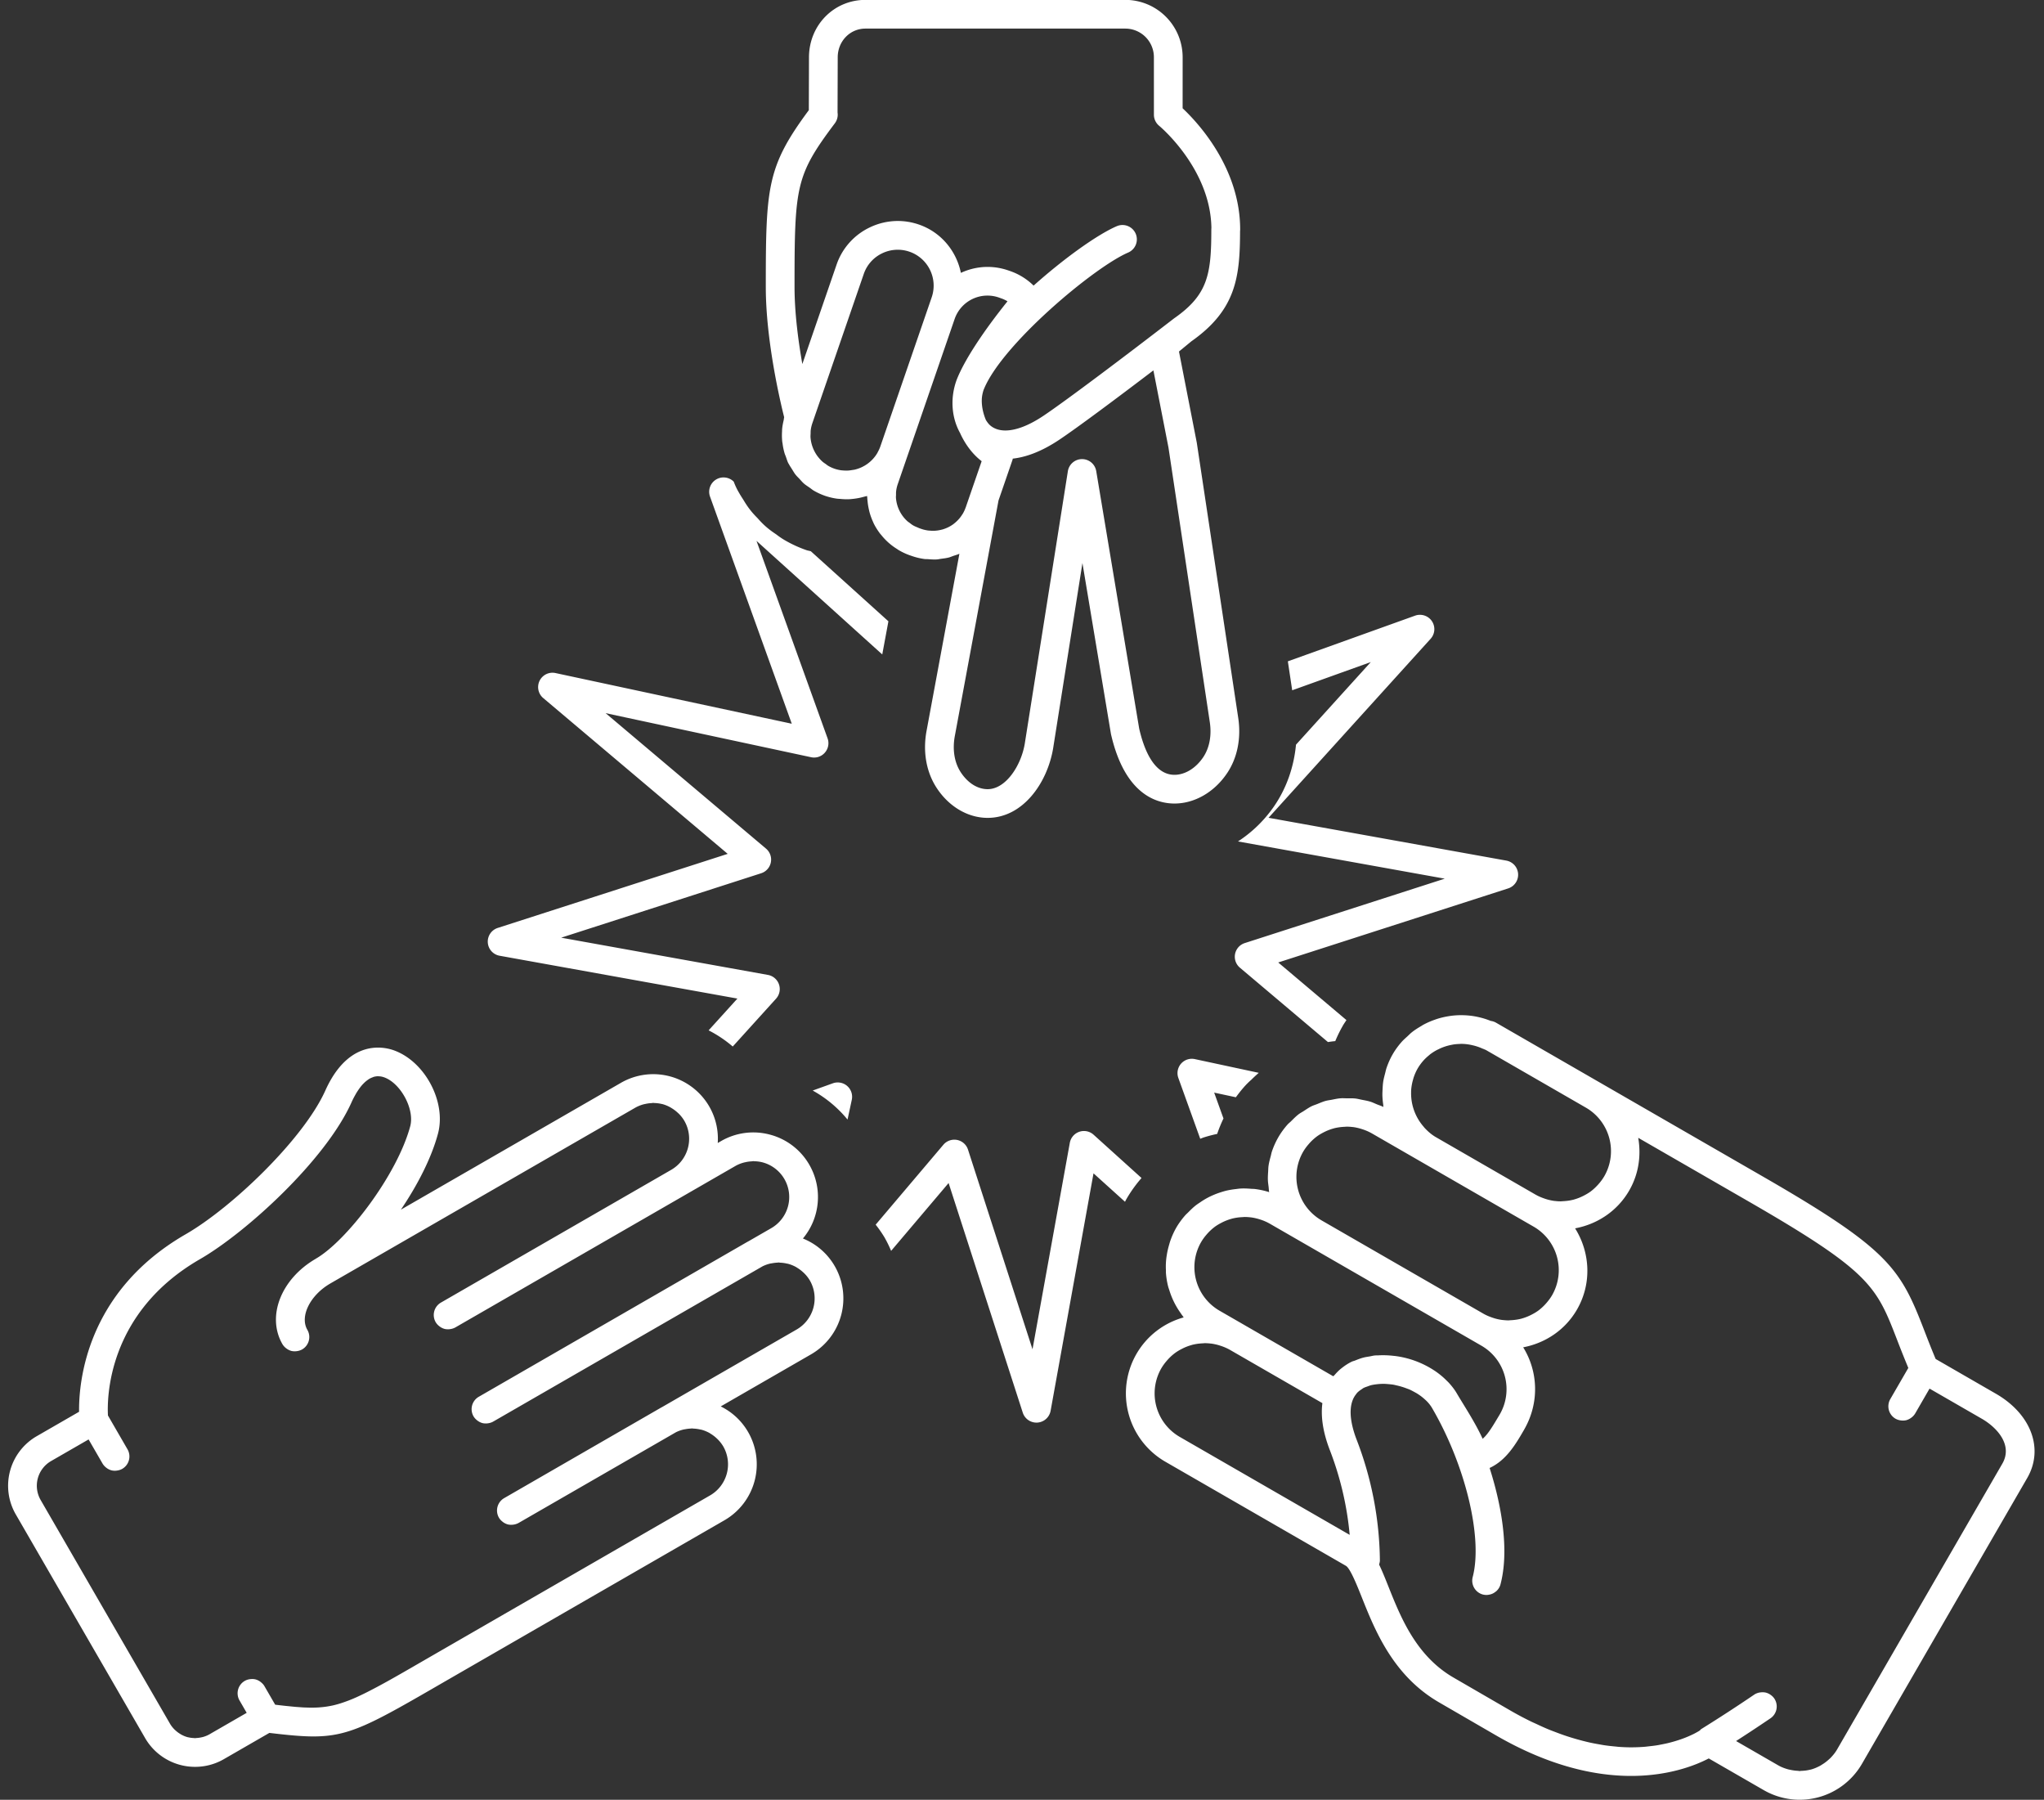 <svg xmlns="http://www.w3.org/2000/svg" width="142" height="125">
    <rect width="100%" height="100%" fill="#333333" stroke="none"/>
    <path fill="#FFF" fill-rule="evenodd" d="M140.833 102.656l-11.482 19.852a4.998 4.998 0 0 1-6.819 1.824l-3.822-2.202c-.879.458-2.733 1.215-5.394 1.215-2.468 0-5.63-.651-9.351-2.796l-3.971-2.301c-3.211-1.85-4.471-5.009-5.391-7.315-.339-.848-.802-2.009-1.105-2.183l-12.537-7.226a5.483 5.483 0 0 1-2.01-7.488 5.468 5.468 0 0 1 3.282-2.537c-.028-.034-.048-.072-.074-.106-.064-.081-.118-.167-.177-.251a5.446 5.446 0 0 1-.749-1.539c-.023-.076-.054-.15-.074-.227a5.45 5.45 0 0 1-.157-.935c-.006-.075-.001-.15-.004-.225a4.856 4.856 0 0 1 .062-1.057c.036-.228.088-.453.153-.678.029-.098.053-.195.087-.291.11-.312.242-.62.414-.918v-.001c.179-.309.387-.589.612-.848.074-.085.157-.155.235-.234.162-.165.326-.324.505-.466.101-.079.207-.147.313-.218a5.017 5.017 0 0 1 .887-.494 5.53 5.53 0 0 1 .572-.213c.124-.039.247-.076.373-.106a5.66 5.66 0 0 1 .623-.104c.121-.014.239-.034.361-.04.068-.004.135-.005.203-.005.171 0 .342.01.513.023.095.008.19.004.284.017.329.043.656.111.977.216-.025-.127-.026-.258-.042-.387-.018-.141-.039-.28-.046-.423-.01-.204.002-.408.016-.613.008-.134.008-.268.027-.402.032-.226.091-.448.152-.671.03-.112.047-.225.085-.335.113-.33.255-.653.435-.966l.002-.005c.187-.323.404-.619.642-.889.077-.087.169-.153.25-.234.172-.171.342-.345.532-.49.108-.082.228-.141.34-.214.182-.118.36-.242.552-.337.128-.063.264-.102.396-.155.191-.077.379-.16.577-.215.142-.039.288-.054.432-.082.197-.038.392-.083.593-.099.05-.004.101-.006.151-.006.099 0 .199.006.299.006h.001l.221-.001c.125 0 .249.002.375.016.153.017.303.058.455.088.196.038.391.071.584.131.153.048.299.12.448.182.153.063.31.107.459.185-.011-.062-.008-.125-.017-.188a5.624 5.624 0 0 1-.053-.594c-.004-.15.004-.298.012-.448.009-.174.017-.346.043-.519.029-.191.079-.378.128-.566.036-.134.06-.269.106-.402.112-.322.249-.637.424-.941l.002-.003c.177-.306.383-.586.61-.845.132-.152.282-.278.428-.413.097-.089.187-.186.29-.267.204-.163.423-.299.647-.431.053-.03.102-.066.156-.095a5.47 5.47 0 0 1 .797-.349l.076-.028c.291-.098.587-.168.89-.217l.04-.007a5.43 5.43 0 0 1 .934-.061l.036.001c.314.008.625.042.937.105l.049.011c.309.065.612.155.911.276l.017.005c.125.017.249.058.364.124l18.563 10.699c8.723 5.028 9.516 6.356 11.172 10.643.231.598.487 1.261.803 2.013l4.223 2.435c2.425 1.418 3.303 3.818 2.137 5.835zm-58.065-9.234a3.404 3.404 0 0 0-.658.26 3.43 3.43 0 0 0-.51.312l-.017.014a3.512 3.512 0 0 0-.535.514 3.505 3.505 0 0 0-.368.51 3.49 3.49 0 0 0 1.279 4.766l11.806 6.804a21.799 21.799 0 0 0-1.372-5.867c-.523-1.352-.636-2.428-.524-3.282l-6.42-3.699a3.533 3.533 0 0 0-.574-.258l-.142-.047a3.485 3.485 0 0 0-.59-.132l-.039-.003a3.667 3.667 0 0 0-.392-.025c-.057 0-.114.009-.171.011-.05.003-.099.005-.149.01a3.597 3.597 0 0 0-.584.098l-.04.014zm5.449-8.431a3.428 3.428 0 0 0-.716-.306 3.51 3.51 0 0 0-.592-.133c-.011-.002-.022-.001-.034-.002a3.34 3.34 0 0 0-.399-.026c-.057 0-.112.008-.169.011a3.486 3.486 0 0 0-.734.108l-.037.012a3.51 3.51 0 0 0-.661.261c-.177.091-.35.191-.51.312l-.018.015a3.503 3.503 0 0 0-.535.514 3.431 3.431 0 0 0-.368.51 3.49 3.49 0 0 0 1.279 4.766l1.729.996.002.002 6.172 3.557c.028-.035.067-.062.097-.097.132-.154.269-.291.404-.406.039-.032.078-.063.119-.094.258-.202.499-.339.665-.419.076-.036.163-.051.242-.084.191-.078.384-.152.593-.205.13-.033.264-.05.399-.073.126-.021.243-.056.375-.068.069-.007.139-.002.209-.006a6.269 6.269 0 0 1 1.094.034c.045.005.089.008.134.014a6.449 6.449 0 0 1 2.833 1.102c.035.024.068.05.102.075.219.162.421.337.607.525.05.049.101.097.149.148.208.229.399.469.551.729.124.212.27.451.428.708.45.733.978 1.594 1.375 2.458.388-.332.713-.898 1.193-1.701a3.488 3.488 0 0 0-1.279-4.765l-.864-.499-11.241-6.478-2.594-1.495zm7.087-6.274a3.543 3.543 0 0 0-.716-.305 3.44 3.44 0 0 0-.592-.134l-.034-.002a3.561 3.561 0 0 0-.399-.025c-.057 0-.112.008-.169.011a3.59 3.59 0 0 0-.734.107c-.012.003-.023.009-.035.012a3.498 3.498 0 0 0-.663.261c-.177.091-.35.192-.511.313l-.015.013a3.465 3.465 0 0 0-.537.516 3.38 3.38 0 0 0-.368.51 3.488 3.488 0 0 0 1.279 4.765l.002.002 11.238 6.477c.186.107.379.189.575.258a3.499 3.499 0 0 0 .733.181l.035.002c.133.015.266.026.398.026.057 0 .113-.009.169-.011.05-.003.1-.005.15-.01.197-.018.393-.047.584-.098l.035-.011a3.555 3.555 0 0 0 .662-.262c.178-.091.351-.191.512-.313l.015-.012a3.552 3.552 0 0 0 .537-.516c.135-.158.261-.325.369-.511a3.49 3.49 0 0 0-1.279-4.765l-.865-.498-6.917-3.987-3.459-1.994zm14.869-1.788l-6.917-3.987c-.068-.039-.141-.06-.21-.094-.019-.007-.039-.011-.057-.02a3.531 3.531 0 0 0-.654-.223c-.051-.012-.101-.024-.151-.034a3.485 3.485 0 0 0-.657-.071l-.021-.002c-.036 0-.072.008-.108.009a3.663 3.663 0 0 0-.406.033c-.062.01-.123.023-.184.035a3.626 3.626 0 0 0-.529.149 3.166 3.166 0 0 0-.338.147c-.051.025-.103.047-.153.075a3.48 3.48 0 0 0-.451.293c-.015.013-.029.029-.044.041-.149.12-.29.25-.418.395a3.494 3.494 0 0 0-.393.544l-.001.002a3.378 3.378 0 0 0-.258.574c-.028.077-.047.156-.069.235a3.48 3.48 0 0 0-.117.657c-.006.078-.005.156-.006.234a3.51 3.51 0 0 0 .89 2.354c.007.008.009.018.016.026.237.26.503.499.824.683l6.917 3.987c.186.107.38.189.575.258a3.499 3.499 0 0 0 .733.181c.012.002.024.001.036.002.132.016.265.026.398.026.056 0 .112-.008.168-.011.05-.003.1-.005.15-.01a3.52 3.52 0 0 0 .585-.098l.034-.011a3.446 3.446 0 0 0 .662-.262c.178-.091.351-.191.512-.312l.015-.013c.156-.118.298-.255.434-.4.035-.038.07-.076.104-.116a3.46 3.46 0 0 0 .368-.511 3.49 3.49 0 0 0-1.279-4.765zm27.519 21.615l-3.643-2.1-.998 1.727a1.013 1.013 0 0 1-.303.316.997.997 0 0 1-.295.144l-.01.004a1.013 1.013 0 0 1-.421.013.99.99 0 0 1-.335-.112.997.997 0 0 1-.366-1.362l1.253-2.165a76.263 76.263 0 0 1-.767-1.919c-1.447-3.744-1.835-4.75-10.307-9.633l-7.69-4.432c.212 1.22.038 2.513-.629 3.666-.834 1.442-2.233 2.339-3.757 2.622 1.044 1.666 1.18 3.828.129 5.645-.83 1.435-2.22 2.33-3.735 2.618 1.039 1.67 1.143 3.857.062 5.725a1.588 1.588 0 0 1-.04.07c-.574.993-1.227 2.065-2.354 2.585.917 2.869 1.339 5.864.757 8.08a.966.966 0 0 1-.29.475c-.022.02-.048.037-.072.055a1.093 1.093 0 0 1-.171.108.973.973 0 0 1-.289.087c-.033.005-.065.011-.099.013a1.01 1.01 0 0 1-.298-.027.997.997 0 0 1-.713-1.217c.714-2.722-.505-7.779-2.837-11.762a2.4 2.4 0 0 0-.33-.426c-.053-.057-.114-.109-.173-.163a3.836 3.836 0 0 0-.247-.205 4.585 4.585 0 0 0-.25-.172c-.078-.049-.16-.092-.241-.137-.1-.053-.199-.108-.304-.155-.074-.032-.152-.057-.228-.086a4.648 4.648 0 0 0-.66-.198c-.082-.019-.163-.041-.245-.055-.122-.02-.245-.03-.368-.041a4.954 4.954 0 0 0-.243-.016l-.089-.001a4.155 4.155 0 0 0-.528.038 2.974 2.974 0 0 0-.294.051c-.096.023-.185.059-.275.092-.089.032-.179.059-.264.102-.056.029-.098.067-.148.1a1.633 1.633 0 0 0-.289.224c-.038.039-.066.083-.098.125a1.518 1.518 0 0 0-.214.365c-.331.802-.083 1.895.271 2.806a23.91 23.91 0 0 1 1.606 8.359c.001.102-.027.195-.055.289.219.453.426.97.65 1.532.857 2.148 1.924 4.821 4.536 6.327l3.972 2.301c.459.265.907.5 1.345.716.145.072.284.131.427.197.289.136.577.268.857.383.162.066.318.124.476.184.252.096.502.188.746.269a17.844 17.844 0 0 0 1.162.34c.147.037.293.074.437.106.229.051.452.093.672.131.127.022.257.047.381.065.242.036.474.06.703.082.092.008.188.021.277.028.307.022.604.034.888.034l.015-.001c.33 0 .643-.015.941-.04.091-.008.172-.021.261-.03.201-.022.4-.044.585-.075.102-.016.195-.036.292-.055.157-.031.311-.061.454-.096.095-.023.183-.047.272-.071a9.52 9.52 0 0 0 .606-.187 7.478 7.478 0 0 0 .748-.303l.132-.062a4.72 4.72 0 0 0 .199-.105c.025-.014.054-.028.075-.041.071-.04.127-.074.161-.096.043-.038.074-.085.124-.115a108.758 108.758 0 0 0 3.667-2.383c.103-.07.216-.112.33-.14.034-.008.068-.01.102-.015.093-.012.186-.015.277-.002.019.003.038.003.056.007.109.022.212.065.309.122.02.012.039.026.059.04a1 1 0 0 1 .255.248.994.994 0 0 1-.261 1.385c-.014.009-1.073.732-2.388 1.578l2.922 1.684c.213.123.436.208.663.273.068.02.136.032.204.046.167.036.332.058.5.065.042.002.084.016.126.016.028 0 .055-.01.084-.011.218-.006.433-.03.644-.083.014-.003.029-.003.043-.007.223-.059.436-.15.64-.259.059-.031.113-.069.17-.104.148-.091.287-.196.419-.314.052-.047.104-.091.153-.141.166-.172.321-.359.446-.575l11.482-19.853c.73-1.262-.308-2.469-1.412-3.115zm-32.913-36.842l-15.978 5.145 4.739 4.002c-.082.126-.171.25-.246.38l-.061.109a9.332 9.332 0 0 0-.47.972c-.187.017-.357.04-.508.065l-6.116-5.165a.995.995 0 0 1 .338-1.71l13.893-4.473-14.365-2.586a9.01 9.01 0 0 0 2.541-2.491c.843-1.243 1.343-2.695 1.489-4.23l5.197-5.737-5.461 1.96-.302-2.011 8.841-3.173c.427-.152.912.003 1.167.384a.995.995 0 0 1-.089 1.223l-11.26 12.432 16.522 2.974a.998.998 0 0 1 .129 1.93zM84.585 78.678l-.025.076a9.737 9.737 0 0 0-.912.238c-.09.029-.176.069-.266.099l-1.519-4.219a.995.995 0 0 1 1.149-1.312l4.436.952c-.203.178-.383.347-.518.482a5.48 5.48 0 0 0-.479.473 9.78 9.78 0 0 0-.593.742l-1.508-.323.647 1.797a9.69 9.69 0 0 0-.412.995zm1.564-62.622c-.007 3.192-.275 5.465-3.388 7.654l-.855.704 1.236 6.328 2.88 19.119c.214 1.425-.064 2.794-.784 3.855-.887 1.309-2.25 2.092-3.645 2.092-1.236 0-3.451-.619-4.411-4.82l-1.983-11.882-2.038 12.881c-.406 2.394-2.098 4.817-4.548 4.817-1.38 0-2.712-.79-3.564-2.115-.704-1.097-.946-2.493-.679-3.931l2.281-12.297c-.134.062-.278.099-.417.147-.106.036-.208.083-.317.112-.179.046-.365.068-.55.092-.093.012-.183.036-.278.042a2.164 2.164 0 0 1-.161.005c-.152 0-.305-.011-.458-.023-.079-.006-.157.001-.236-.009a4.403 4.403 0 0 1-.852-.2h-.001l-.006-.002-.087-.03-.077-.026a4.34 4.34 0 0 1-.725-.332c-.073-.04-.139-.089-.208-.133a4.213 4.213 0 0 1-1.025-.909c-.047-.057-.097-.11-.14-.169-.159-.215-.3-.44-.418-.678-.001-.004-.004-.007-.006-.01-.008-.017-.011-.035-.019-.052a4.437 4.437 0 0 1-.251-.671c-.023-.079-.04-.159-.058-.238a4.4 4.4 0 0 1-.087-.536c-.009-.088-.02-.176-.023-.265-.002-.043-.011-.086-.012-.129-.059.02-.121.028-.181.045a4.592 4.592 0 0 1-.803.157c-.104.011-.207.022-.312.026l-.108.001c-.141 0-.282-.008-.424-.021-.093-.008-.186-.009-.28-.023a4.469 4.469 0 0 1-.796-.189 4.5 4.5 0 0 1-.796-.364c-.106-.061-.196-.142-.296-.211-.134-.094-.276-.181-.398-.288-.11-.096-.203-.212-.304-.319-.092-.099-.193-.191-.276-.298-.096-.123-.172-.262-.256-.395-.066-.107-.14-.208-.197-.321-.014-.028-.035-.051-.049-.08-.072-.145-.113-.299-.168-.449-.029-.081-.066-.157-.09-.24a4.364 4.364 0 0 1-.138-.665c-.007-.05-.019-.097-.024-.147a4.409 4.409 0 0 1-.013-.699c.003-.056.001-.111.006-.168.018-.203.057-.403.104-.604.016-.071.018-.143.037-.215-.282-1.123-1.276-5.349-1.276-9.05 0-6.957.084-8.358 2.989-12.279l.011-3.689c.014-2.226 1.738-3.97 3.924-3.97h18.052a3.985 3.985 0 0 1 3.983 3.977l-.001 3.552c1.054.99 3.997 4.138 3.997 8.419 0 .04-.003.079-.007.116zM66.333 51.12c-.173.938-.032 1.824.397 2.493.49.761 1.176 1.198 1.883 1.198 1.263 0 2.322-1.638 2.577-3.146l2.996-18.937a.997.997 0 0 1 .982-.841h.004c.488 0 .905.352.985.833l2.984 17.882c.335 1.465 1.033 3.212 2.452 3.212.731 0 1.476-.454 1.991-1.215.438-.646.603-1.513.463-2.443l-2.872-19.075-1.046-5.356c-2.576 1.959-5.246 3.95-6.524 4.807-1.28.857-2.361 1.224-3.249 1.322-.006.023-.002.046-.01.069l-.978 2.838-3.035 16.359zm-3.849-15.656c.141.288.333.539.564.745.041.037.091.065.135.099.079.061.156.125.242.175.106.062.222.111.34.157.033.013.062.032.095.043l.005.001.063.023.1.034c.149.051.299.083.449.104.033.005.066.005.099.008a2.534 2.534 0 0 0 .349.01l.109-.008c.115-.011.228-.03.34-.057.03-.008.06-.013.09-.022.278-.078.54-.206.773-.376l.079-.065a2.56 2.56 0 0 0 .331-.322 2.27 2.27 0 0 0 .179-.243c.026-.039.053-.077.077-.119.065-.115.122-.237.169-.365.004-.013.011-.024.015-.036l.318-.923.051-.147v-.001l.741-2.147c-.642-.493-1.154-1.189-1.502-1.963-.595-1.067-.706-2.448-.216-3.736l.008-.017c.531-1.321 1.79-3.253 3.505-5.389a2.252 2.252 0 0 0-.45-.21l-.16-.057a2.412 2.412 0 0 0-3.06 1.49l-3.276 9.51-.002.004-.677 1.965c-.053.154-.089.31-.109.466-.013.092-.009.184-.01.276-.001.064-.01.127-.006.19.021.309.101.615.242.903zm-5.927-4.171c.074.15.16.291.259.421.003.003.007.006.009.01.095.123.2.237.315.34.069.061.149.111.226.165.056.04.107.086.166.121.141.083.293.153.453.208.147.05.296.083.446.105.044.006.087.007.131.011.079.007.158.011.237.011l.065-.001a2.34 2.34 0 0 0 .343-.039c.059-.01.119-.014.178-.029a2.488 2.488 0 0 0 1.568-1.158c.007-.013.011-.028.018-.041.072-.128.136-.261.185-.402l3.277-9.513.295-.857a2.493 2.493 0 0 0-3.452-3.047 2.47 2.47 0 0 0-1.267 1.425l-3.573 10.368a2.46 2.46 0 0 0-.113.484c-.011.08-.006.16-.009.24-.003.081-.012.163-.007.244.021.319.105.636.25.934zM80.522 8.732a1 1 0 0 1-.358-.766l-.001-3.997a1.987 1.987 0 0 0-1.986-1.983H60.125c-1.074 0-1.92.874-1.927 1.985l-.012 3.842a.997.997 0 0 1-.188.751c-2.722 3.623-2.8 4.374-2.8 11.366 0 1.783.257 3.737.542 5.354l2.38-6.909a4.458 4.458 0 0 1 2.28-2.568 4.496 4.496 0 0 1 1.973-.459c.49 0 .981.082 1.457.245 1.559.535 2.617 1.852 2.924 3.359a4.415 4.415 0 0 1 1.85-.414c.475 0 .958.077 1.433.24l.159.055a4.354 4.354 0 0 1 1.61 1.003c2.179-1.944 4.462-3.561 5.78-4.127a1 1 0 0 1 1.312.522.998.998 0 0 1-.523 1.31c-2.355 1.01-8.727 6.344-10.014 9.471-.007.015-.016.033-.022.049a2.527 2.527 0 0 0-.122.537c-.048.498.058 1.059.275 1.574.095.153.201.298.336.405.272.216.616.322 1.018.322.726 0 1.639-.346 2.646-1.022 1.578-1.058 5.666-4.138 9.027-6.729l.003-.002.023-.018.001-.001c.012-.009.024-.019.037-.027 2.336-1.632 2.569-3.058 2.569-6.16 0-.037.002-.073.006-.109-.061-4.062-3.488-6.976-3.636-7.099zm-26.62 28.367l.028.019c.134.102.335.253.604.409.474.275.98.506 1.502.686.095.032.199.046.295.074l5.388 4.864-.427 2.303-8.737-7.888 4.938 13.714c.123.34.051.72-.187.992a.989.989 0 0 1-.962.319l-14.271-3.06 11.145 9.41a.997.997 0 0 1-.339 1.71l-13.893 4.474 14.366 2.587a.998.998 0 0 1 .563 1.649l-3.01 3.324a8.493 8.493 0 0 0-1.676-1.123l2-2.207-16.523-2.976a.997.997 0 0 1-.129-1.93l15.978-5.145-12.818-10.823a.997.997 0 0 1 .855-1.735l16.414 3.52-5.679-15.773a.995.995 0 0 1 .384-1.165 1 1 0 0 1 1.225.089l.036.032c.052.137.117.295.202.467.048.099.109.21.173.316.098.177.191.319.252.413l.055.087c.091.15.242.402.459.679.196.252.379.438.488.549l.052.055c.112.126.3.337.563.567.275.24.532.413.686.517zM27.85 84.016l15.285-8.808a4.494 4.494 0 0 1 6.136 1.638c.462.799.649 1.682.592 2.54l.223-.129a4.466 4.466 0 0 1 3.407-.452 4.46 4.46 0 0 1 2.731 2.09 4.49 4.49 0 0 1-.444 5.124 4.467 4.467 0 0 1 2.209 1.915 4.487 4.487 0 0 1-1.643 6.13l-6.275 3.617c.77.378 1.44.98 1.901 1.777a4.487 4.487 0 0 1-1.643 6.13l-19.435 11.205c-5.083 2.942-6.58 3.809-9.12 3.809-.847 0-1.81-.097-3.061-.245l-3.186 1.837a3.984 3.984 0 0 1-1.97.52 4.005 4.005 0 0 1-3.472-1.992l-8.992-15.547a3.975 3.975 0 0 1 1.46-5.427l2.941-1.695c-.026-2.061.498-8.348 7.407-12.33 3.253-1.875 8.198-6.641 9.697-9.974 1.111-2.472 2.608-2.989 3.664-2.989.48 0 .868.107 1.089.185 2.173.771 3.667 3.588 3.076 5.792-.456 1.7-1.423 3.574-2.577 5.279zm-1.168-9.193a1.205 1.205 0 0 0-.398-.071l-.015-.003c-.108 0-.213.017-.314.046-.023.007-.044.02-.066.028a1.38 1.38 0 0 0-.241.111c-.036.021-.069.048-.104.072a1.952 1.952 0 0 0-.283.242 2.571 2.571 0 0 0-.252.293 4.15 4.15 0 0 0-.14.199c-.028.042-.056.083-.083.126a5.554 5.554 0 0 0-.135.237c-.02.037-.042.073-.061.11a6.667 6.667 0 0 0-.171.352c-1.812 4.032-7.348 9.057-10.52 10.885-6.474 3.731-6.463 9.726-6.399 10.862l1.357 2.346a.995.995 0 0 1-.366 1.361.975.975 0 0 1-.336.113 1.008 1.008 0 0 1-.42-.013l-.009-.004a.991.991 0 0 1-.365-.195 1.013 1.013 0 0 1-.234-.265l-.972-1.681-2.603 1.5a1.981 1.981 0 0 0-.73 2.704l8.992 15.547c.083.144.186.269.298.384.032.033.067.063.102.094.088.079.181.149.281.21.037.023.073.048.111.068.137.073.279.133.428.173.015.004.03.004.045.008.136.032.275.049.415.053.02.001.039.008.059.008.028 0 .055-.01.083-.011.109-.004.218-.019.326-.041.046-.01.091-.017.136-.03.149-.043.296-.097.437-.177l2.603-1.501-.497-.859a.994.994 0 0 1 .365-1.361.975.975 0 0 1 .418-.123.982.982 0 0 1 .338.023l.01.004a.974.974 0 0 1 .364.196c.09.074.173.158.234.265l.747 1.29c.258.031.501.059.732.084.079.009.149.014.225.022.147.015.297.031.434.043.072.007.136.01.206.015.131.01.265.021.389.027.08.004.153.004.23.007.104.003.212.008.312.008h.007l.038-.001a8.42 8.42 0 0 0 .427-.014l.139-.011a5.98 5.98 0 0 0 .464-.054 6.41 6.41 0 0 0 .444-.084l.036-.009a7.36 7.36 0 0 0 .42-.115l.147-.048c.114-.037.23-.078.348-.123.05-.018.1-.036.15-.056.165-.065.334-.136.511-.215l.04-.019c.168-.076.344-.16.526-.25l.194-.097c.145-.074.297-.152.454-.235l.2-.105a54.969 54.969 0 0 0 1.499-.831l.284-.162.659-.378.274-.159c.314-.18.639-.368.987-.57l19.438-11.207a2.494 2.494 0 0 0 .912-3.407 2.52 2.52 0 0 0-.491-.59 2.4 2.4 0 0 0-.365-.274c-.039-.024-.075-.052-.115-.073a2.541 2.541 0 0 0-.528-.214c-.039-.011-.078-.014-.118-.023a2.444 2.444 0 0 0-.459-.059c-.031-.001-.06-.012-.09-.012-.028 0-.057.009-.085.01a2.45 2.45 0 0 0-.36.041c-.056.01-.111.016-.166.03a2.464 2.464 0 0 0-.51.186l-10.929 6.299a1.022 1.022 0 0 1-.335.113c-.028.004-.055.008-.083.01a1.007 1.007 0 0 1-.338-.023l-.01-.004a.974.974 0 0 1-.364-.196.964.964 0 0 1-.234-.265.994.994 0 0 1 .365-1.361l10.807-6.233c.054-.032.109-.062.164-.091l9.349-5.388a2.494 2.494 0 0 0 .912-3.407 2.454 2.454 0 0 0-.491-.59 2.468 2.468 0 0 0-.365-.274c-.039-.024-.075-.052-.116-.073a2.533 2.533 0 0 0-.527-.214c-.039-.011-.079-.014-.118-.023a2.444 2.444 0 0 0-.459-.059c-.03-.002-.06-.012-.09-.012-.029 0-.057.009-.085.01-.121.004-.24.02-.36.041-.055.01-.111.016-.167.03a2.436 2.436 0 0 0-.509.186L34.261 98.736a.97.97 0 0 1-.335.113c-.027.005-.055.008-.082.011a1.015 1.015 0 0 1-.339-.024c-.003-.001-.005-.003-.008-.003a1.024 1.024 0 0 1-.365-.197.95.95 0 0 1-.234-.265.994.994 0 0 1 .365-1.361l18.588-10.718c.055-.032.11-.062.165-.091l1.567-.902a2.494 2.494 0 0 0-.606-4.569 2.495 2.495 0 0 0-.58-.076c-.022-.001-.043-.008-.064-.008-.036 0-.071.012-.107.014a2.448 2.448 0 0 0-.427.056c-.057.013-.112.023-.167.04a2.418 2.418 0 0 0-.545.227L31.632 92.196a.995.995 0 0 1-.336.112 1.007 1.007 0 0 1-.42-.012l-.01-.004a1.023 1.023 0 0 1-.364-.196.979.979 0 0 1-.234-.265.996.996 0 0 1 .365-1.362l15.996-9.219a2.493 2.493 0 0 0 .912-3.407 2.468 2.468 0 0 0-.37-.478c-.041-.042-.085-.079-.128-.118a2.43 2.43 0 0 0-.348-.261c-.047-.029-.092-.06-.142-.086a2.462 2.462 0 0 0-.533-.216c-.01-.003-.021-.003-.032-.005a2.505 2.505 0 0 0-.54-.07c-.023-.001-.046-.009-.069-.009-.035 0-.07.012-.105.014-.14.006-.278.024-.417.054-.057.012-.114.022-.171.038a2.512 2.512 0 0 0-.553.228L22.957 89.137c-.003.002-.005.005-.008.006-1.406.811-2.137 2.285-1.596 3.22a.996.996 0 0 1-.366 1.362 1.012 1.012 0 0 1-.336.113c-.027.004-.054.008-.082.01a1.01 1.01 0 0 1-.338-.023l-.009-.004a1.016 1.016 0 0 1-.296-.144c-.024-.016-.046-.034-.069-.052a1.013 1.013 0 0 1-.234-.265c-1.117-1.932-.099-4.535 2.315-5.934.005-.003.007-.008.012-.01 2.128-1.227 5.637-5.801 6.549-9.195.315-1.175-.655-2.985-1.817-3.398zm29.777.919l1.402-.504c.341-.12.722-.051.995.188a.995.995 0 0 1 .319.96l-.295 1.372a8.37 8.37 0 0 0-2.421-2.016zm9.84 3.413a.997.997 0 0 1 .95.691l4.481 13.867 2.592-14.34a.998.998 0 0 1 1.652-.562l3.33 3.006a9.303 9.303 0 0 0-1.045 1.455l-.026.045c-.028.049-.05.102-.077.151l-2.188-1.975-2.981 16.493a.999.999 0 0 1-1.933.129l-5.153-15.949-3.993 4.712a8.482 8.482 0 0 0-.461-.938 8.361 8.361 0 0 0-.613-.882l4.703-5.55a1 1 0 0 1 .762-.353z"/>
</svg>
